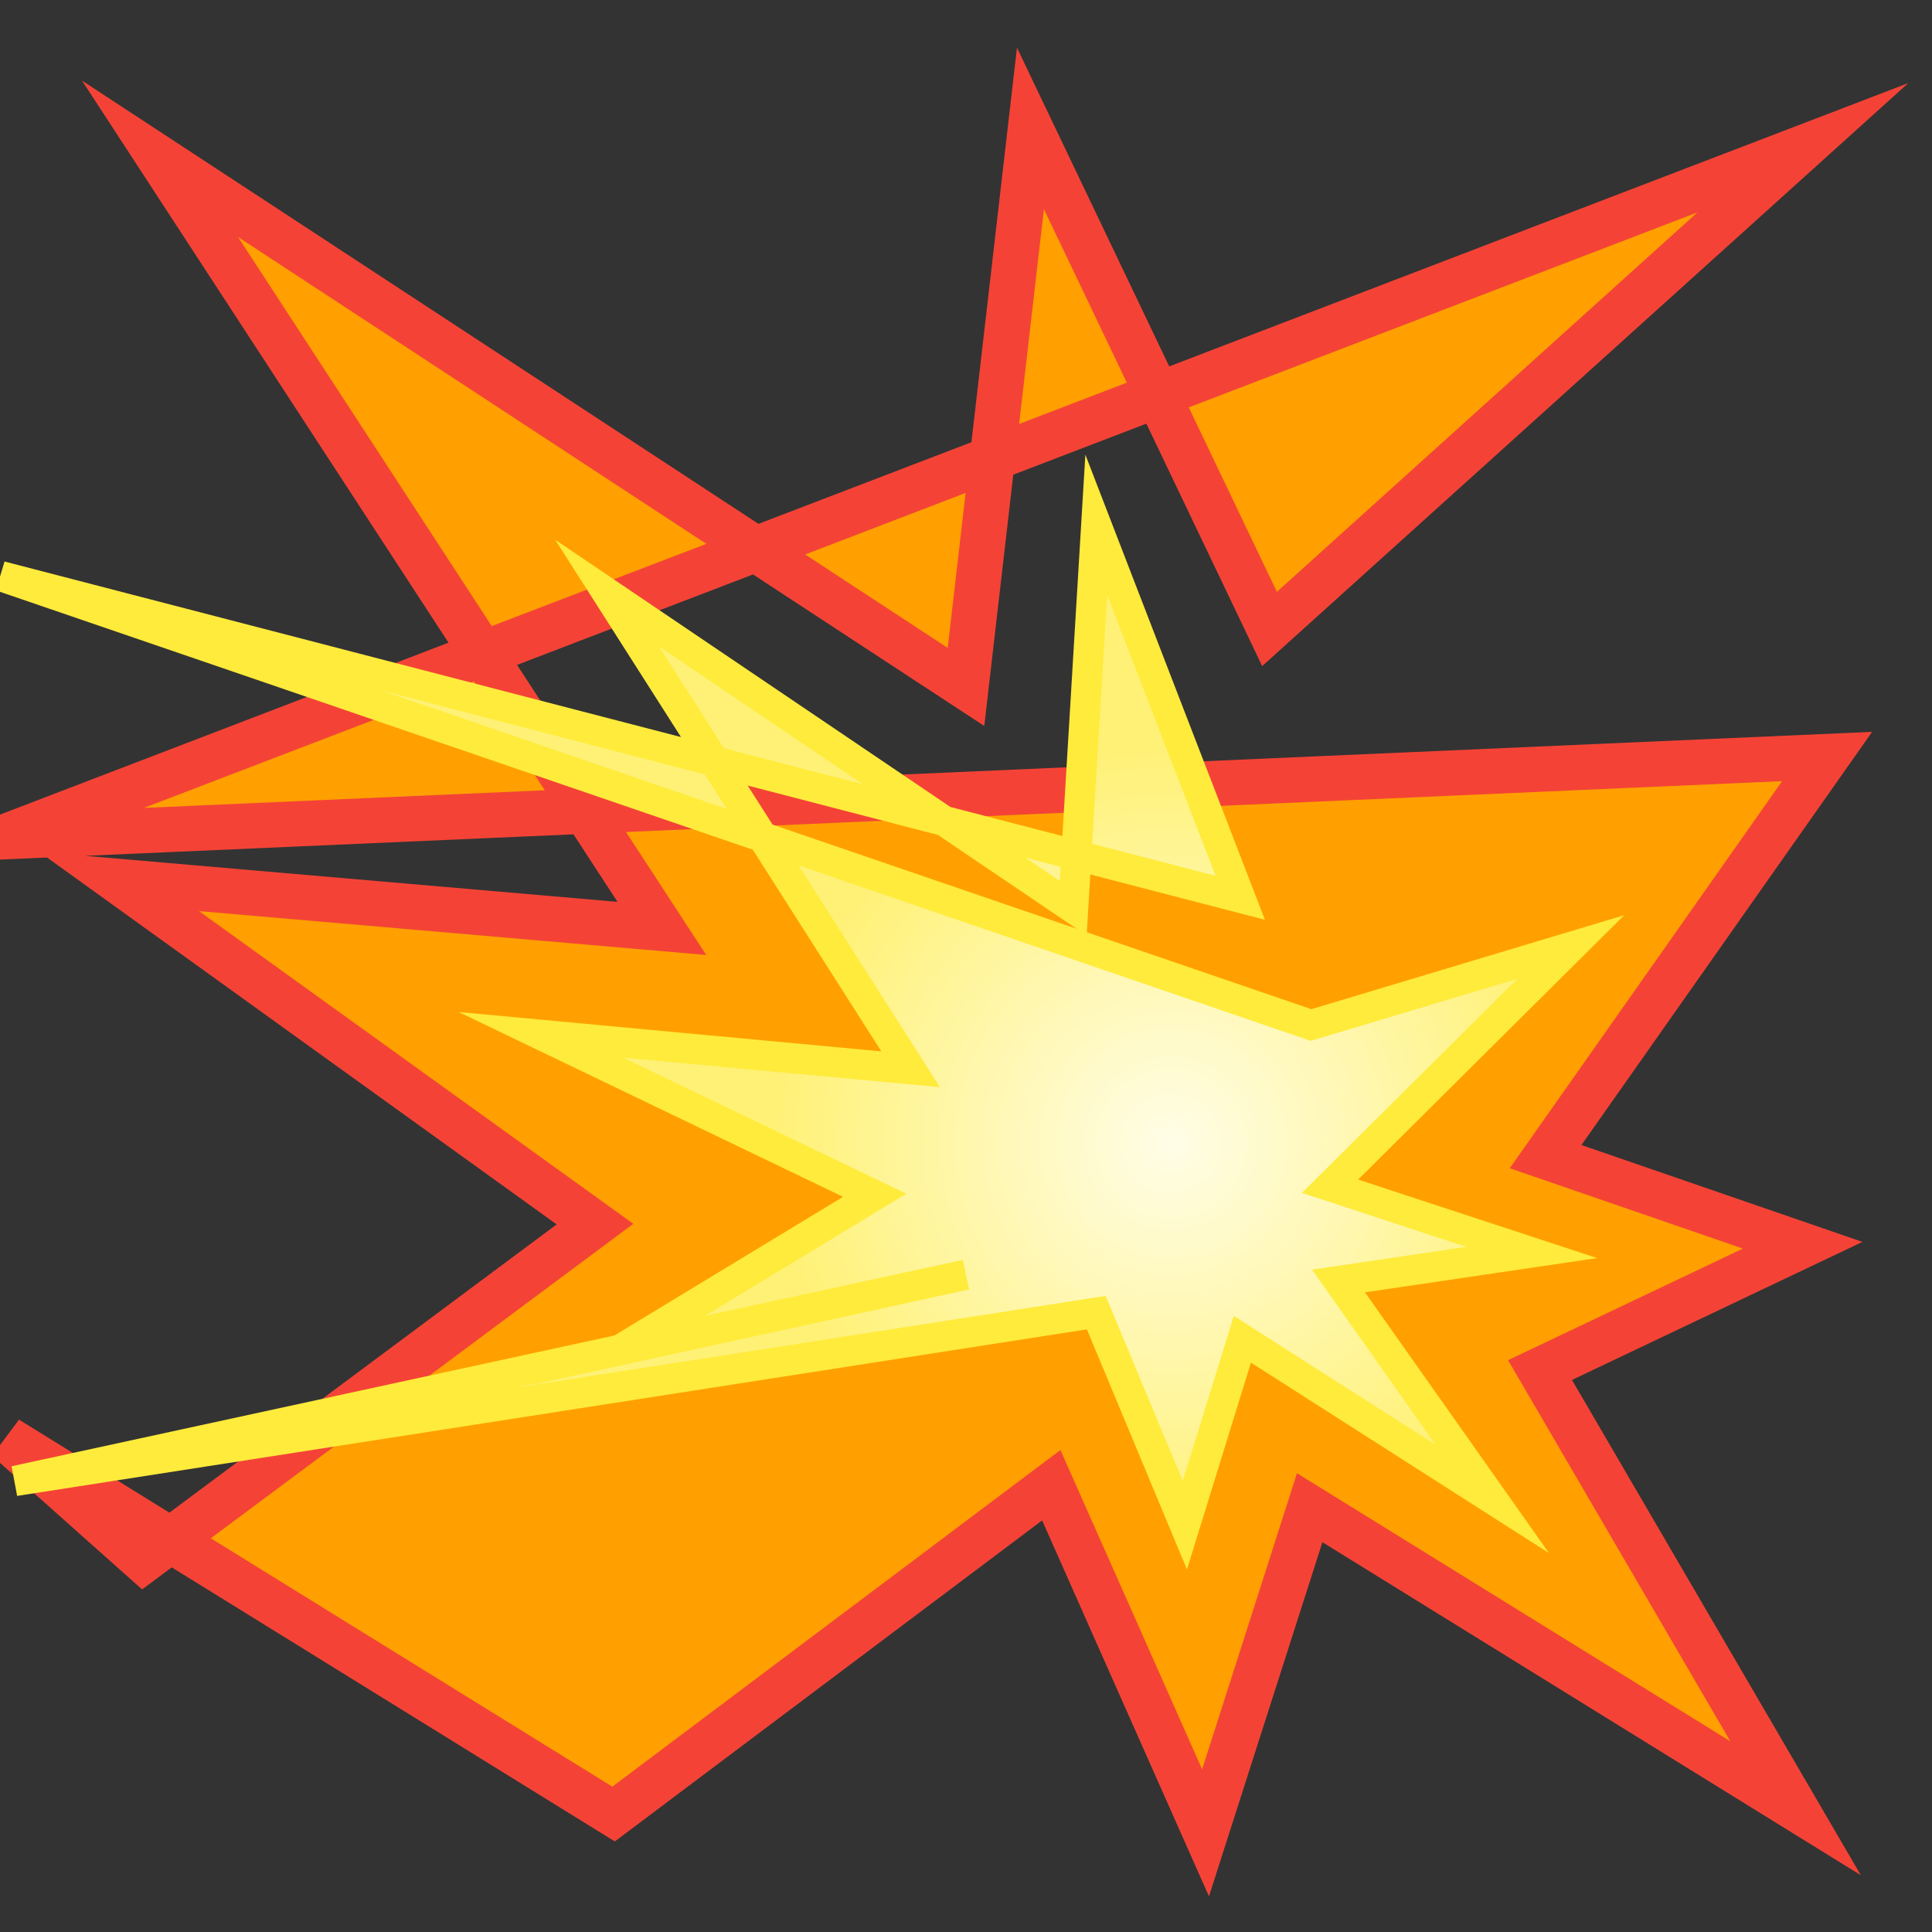 <svg xmlns="http://www.w3.org/2000/svg" xmlns:xlink="http://www.w3.org/1999/xlink" aria-hidden="true" role="img" class="iconify iconify--noto" width="1em" height="1em" preserveAspectRatio="xMidYMid meet" viewBox="0 0 128 128"><rect x="0" y="0" width="128" height="128" fill="#333333" stroke="none"/><path fill="#FFA000" stroke="#F44336" stroke-miterlimit="10" stroke-width="3" d="m68.27 8.51l15.84 33.16l35.33-31.879L.38 55.43l120.67-5.31l-18.65 26.51l17.03 5.87l-17.4 8.27l16.93 29.03l-32.19-19.91l-6.9 21.54L69.65 98.4l-29 21.785L.47 95.33l9.03 8.04L39.42 81.1L7.89 58.4l35.96 3.11L10.6 10.52L64 45.51z"></path><radialGradient id="IconifyId17f59fb531fec6e67605" cx="77.587" cy="75.735" r="26.365" gradientUnits="userSpaceOnUse"><stop offset="0" stop-color="#FFFDE7"></stop><stop offset="1" stop-color="#FFF176"></stop></radialGradient><path fill="url(#IconifyId17f59fb531fec6e67605)" stroke="#FFEB3B" stroke-miterlimit="10" stroke-width="2" d="m72.63 34.77l9.54 24.711L.05 38.17l86.81 29.74l17.21-5.17l-15.95 15.85l13.36 4.39l-12.8 1.89l10.19 14.44l-16.56-10.58l-3.81 12.32l-5.87-14.084L.98 98.12L64 84.45l-23 5.02l16.95-10.28l-22.11-10.63l24.49 2.28l-20.11-31.55L71.1 60.17z"></path></svg>